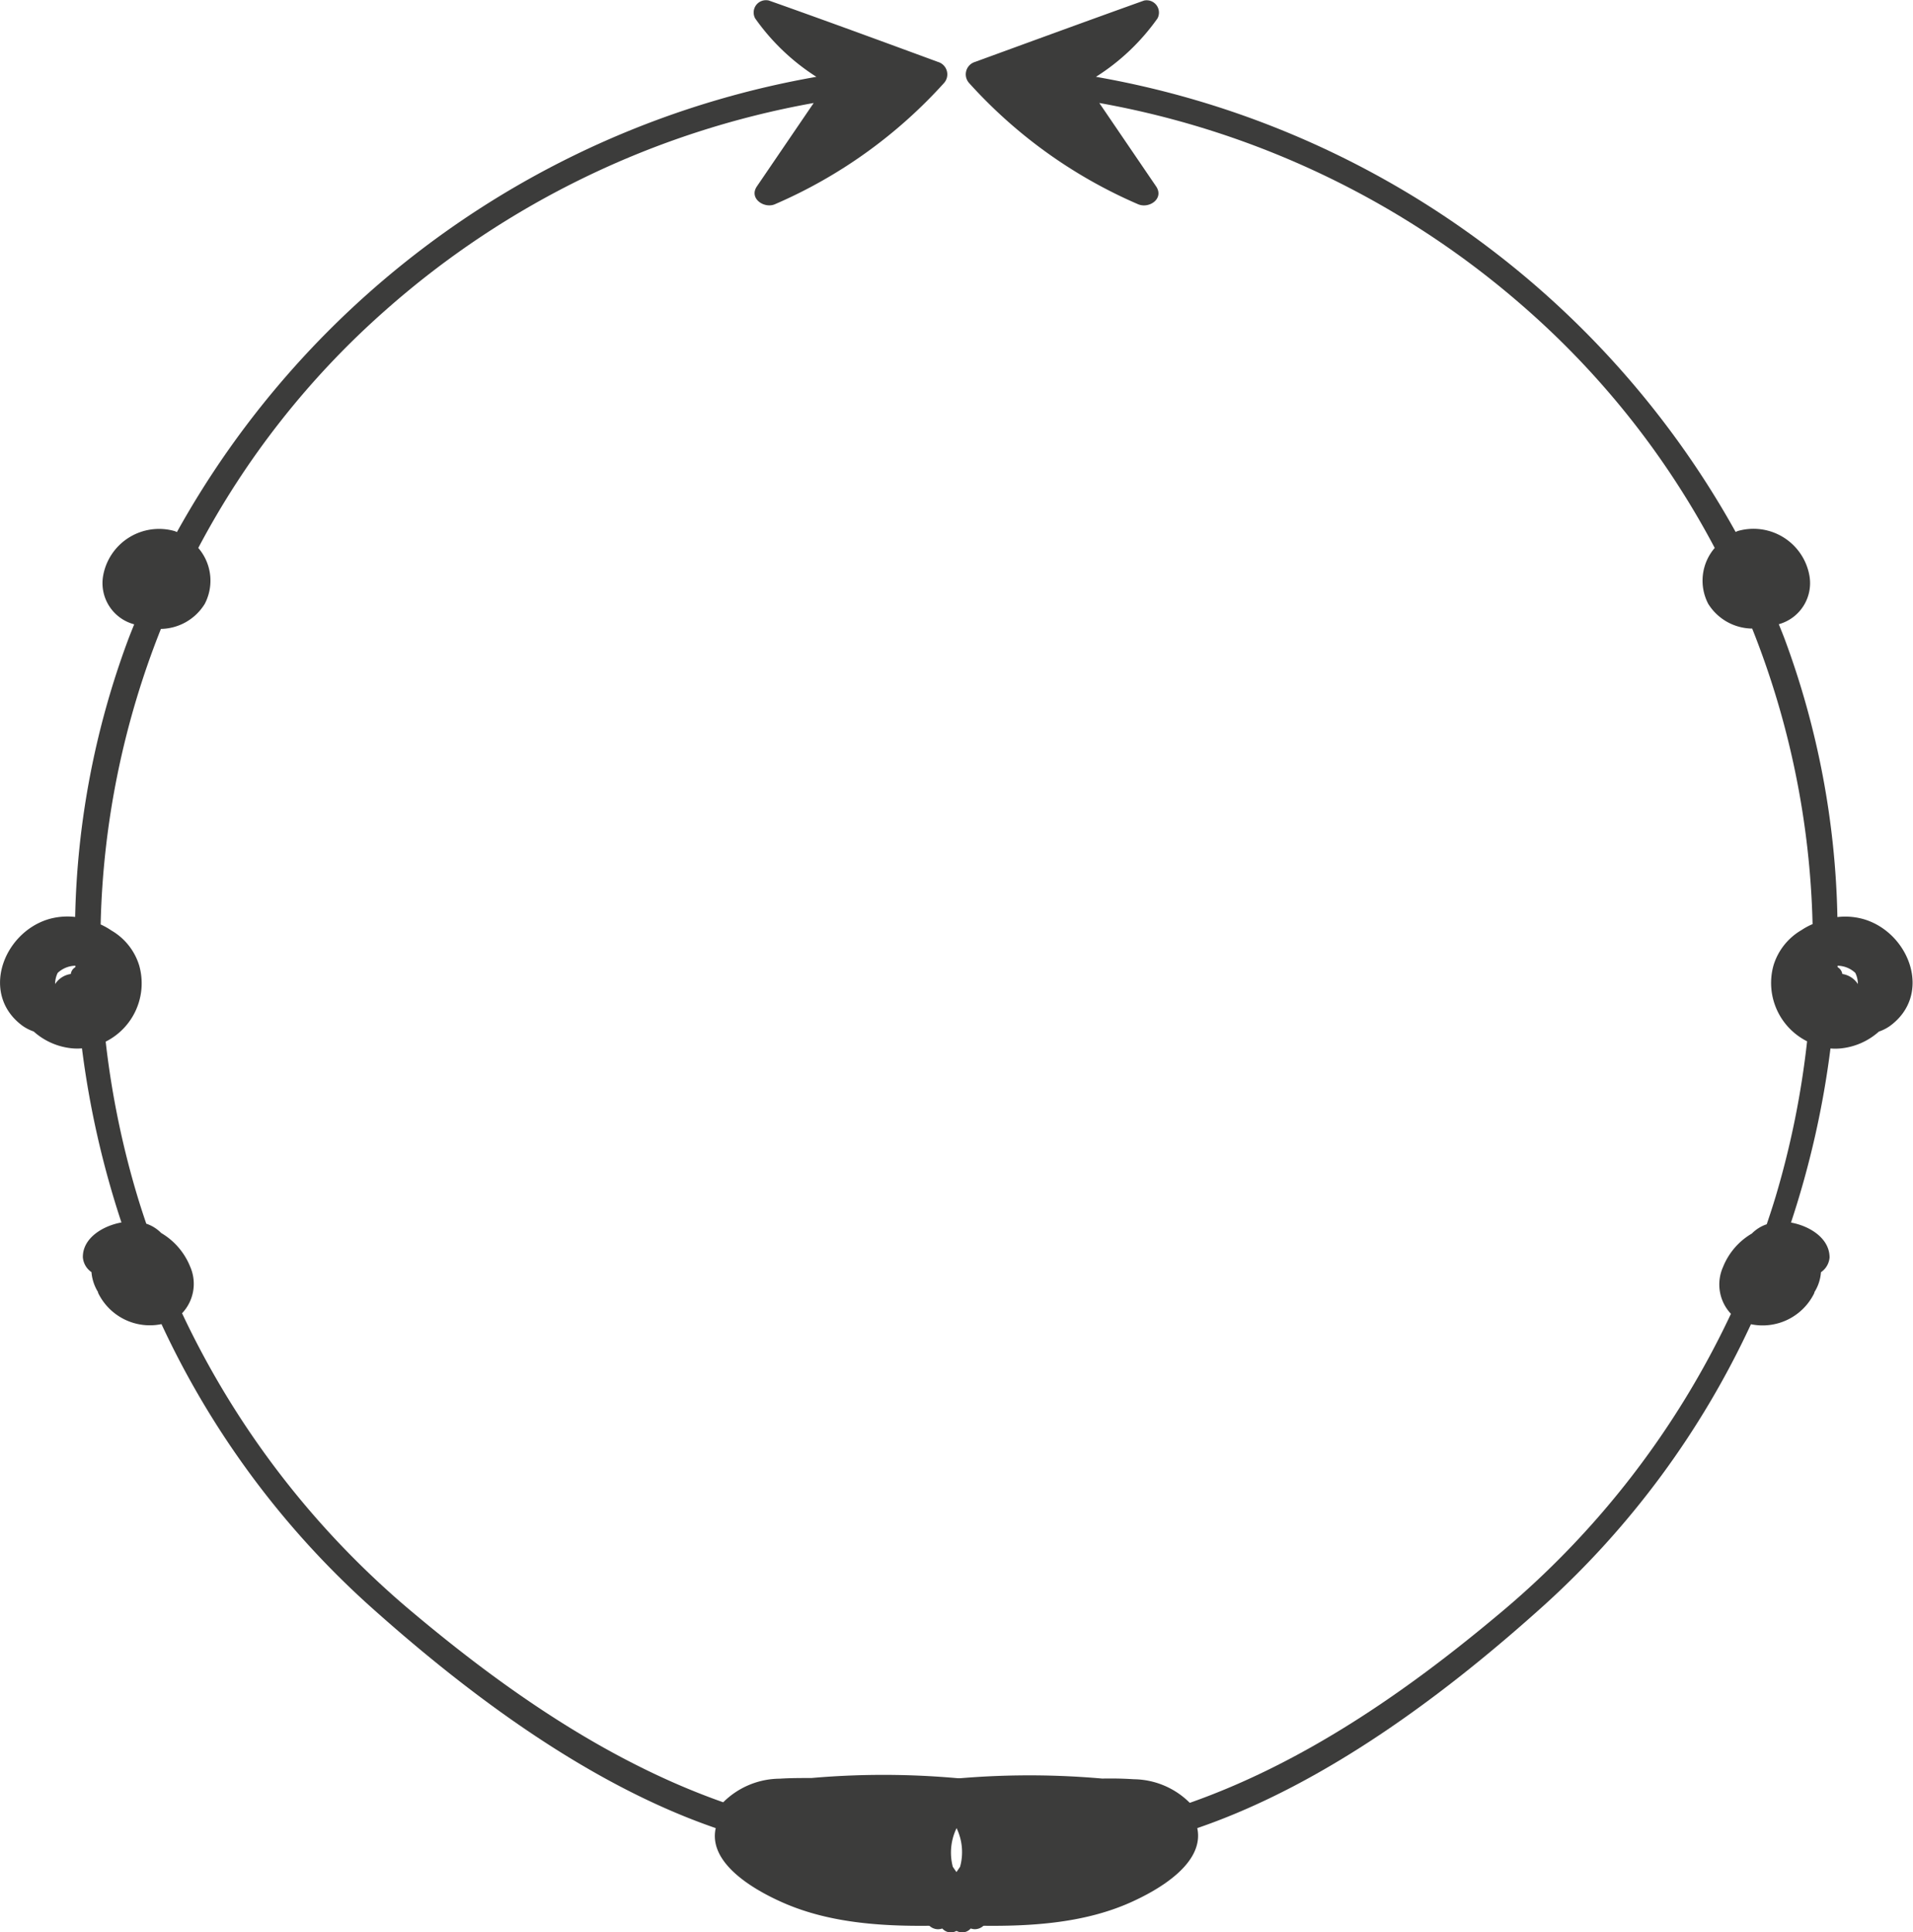 <svg xmlns="http://www.w3.org/2000/svg" viewBox="0 0 171.06 172.8"><defs><style>.cls-1{fill:#3c3c3b;}</style></defs><title>Zasób 1</title><g id="Warstwa_2" data-name="Warstwa 2"><g id="Objects"><path class="cls-1" d="M88,161.1a1,1,0,0,0-.25-1.86A74,74,0,0,0,72.56,159c-1,0-1.93,0-2.83.06a7.22,7.22,0,0,0-5.06,2.11c-10.06-3.54-19.2-9.8-27.55-16.8a78.36,78.36,0,0,1-20.84-26.93,3.83,3.83,0,0,0,.72-4.18,6.15,6.15,0,0,0-2.59-3,3.32,3.32,0,0,0-1.33-.83c-.28-.82-.55-1.65-.8-2.48A79,79,0,0,1,9.45,93.15a5.84,5.84,0,0,0,3-6.8,5.46,5.46,0,0,0-2.49-3.14A6.33,6.33,0,0,0,9,82.67a76,76,0,0,1,5.39-26.43A4.69,4.69,0,0,0,18.31,54a4.48,4.48,0,0,0-.58-5A75,75,0,0,1,34.46,27.75,78.61,78.61,0,0,1,72.76,9.21l-5.08,7.46c-.73,1.08.65,2,1.6,1.6A43.67,43.67,0,0,0,84.39,7.45a1.16,1.16,0,0,0-.51-1.91c-5-1.84-10.06-3.7-15.12-5.49a1.1,1.1,0,0,0-1.23,1.6A19.53,19.53,0,0,0,73,6.87,81.48,81.48,0,0,0,15.82,47.58l-.18-.08a5.08,5.08,0,0,0-6.42,4A3.81,3.81,0,0,0,12,55.83c-.18.45-.36.89-.53,1.34A75.59,75.59,0,0,0,6.72,82a6,6,0,0,0-2.48.23c-4,1.29-6,6.72-2.23,9.5a3.94,3.94,0,0,0,1,.51,6,6,0,0,0,3.46,1.51,4.93,4.93,0,0,0,.86,0,82.22,82.22,0,0,0,3.53,15.57c-1.67.3-3.48,1.4-3.45,3.12a1.77,1.77,0,0,0,.77,1.32,4,4,0,0,0,.59,1.79s0,0,0,.06a5.14,5.14,0,0,0,5.67,2.8A78.23,78.23,0,0,0,33,143.56c8.45,7.58,19.36,15.92,31,19.92-.7,3.15,3.43,5.53,6,6.66,4.34,1.92,9.31,2.16,14,2.06l.29.29a1,1,0,0,0,1.73-.67c.17.15.33.31.5.45.78.71,2.2-.22,1.54-1.19l-2.86-4.14A5,5,0,0,1,88,161.1ZM6.33,87.1a2,2,0,0,0-1.4.9,2.23,2.23,0,0,1,.23-1,2.39,2.39,0,0,1,1.58-.64v.13A.83.83,0,0,0,6.33,87.1Zm78.2,74.48a1,1,0,0,0-.63-.33l-.1-.28L85,161C84.81,161.19,84.67,161.39,84.53,161.58Z"/><path class="cls-1" d="M85.85,166.94,83,171.08c-.66,1,.76,1.9,1.55,1.19l.49-.45a1,1,0,0,0,1.73.67l.29-.29c4.71.1,9.69-.14,14-2.06,2.54-1.13,6.67-3.51,6-6.66,11.68-4,22.59-12.34,31-19.92a78.23,78.23,0,0,0,18.51-25.14,5.14,5.14,0,0,0,5.67-2.8s0,0,0-.06a3.88,3.88,0,0,0,.59-1.79,1.77,1.77,0,0,0,.77-1.32c0-1.72-1.78-2.82-3.45-3.12a82.22,82.22,0,0,0,3.53-15.57,4.93,4.93,0,0,0,.86,0,6,6,0,0,0,3.47-1.51,3.88,3.88,0,0,0,1-.51c3.78-2.78,1.78-8.21-2.22-9.5a6,6,0,0,0-2.49-.23,75.59,75.59,0,0,0-4.71-24.85c-.17-.45-.35-.89-.53-1.34a3.81,3.81,0,0,0,2.74-4.33,5.08,5.08,0,0,0-6.42-4l-.18.08A81.48,81.48,0,0,0,98,6.87a19.49,19.49,0,0,0,5.5-5.22A1.1,1.1,0,0,0,102.3.05c-5,1.79-10.08,3.65-15.12,5.49a1.16,1.16,0,0,0-.5,1.91,43.54,43.54,0,0,0,15.1,10.82c1,.41,2.33-.52,1.6-1.6L98.3,9.21a78.6,78.6,0,0,1,38.31,18.54A75.17,75.17,0,0,1,153.33,49a4.48,4.48,0,0,0-.58,5,4.69,4.69,0,0,0,3.93,2.21,76.2,76.2,0,0,1,5.4,26.43,6,6,0,0,0-1,.54,5.5,5.5,0,0,0-2.49,3.14,5.84,5.84,0,0,0,3,6.8A79,79,0,0,1,158.78,107c-.25.83-.52,1.66-.8,2.48a3.39,3.39,0,0,0-1.33.83,6.08,6.08,0,0,0-2.58,3,3.83,3.83,0,0,0,.71,4.18,78.24,78.24,0,0,1-20.84,26.93c-8.35,7-17.49,13.26-27.55,16.8a7.2,7.2,0,0,0-5-2.11c-.91-.06-1.86-.08-2.83-.06a74.05,74.05,0,0,0-15.18.22,1,1,0,0,0-.25,1.86A4.94,4.94,0,0,1,85.85,166.94Zm78.47-80.45v-.13a2.37,2.37,0,0,1,1.58.64,2.23,2.23,0,0,1,.23,1,2,2,0,0,0-1.39-.9A.85.85,0,0,0,164.32,86.49ZM86.09,161l1.18,0c0,.09-.08.19-.1.28a1,1,0,0,0-.64.33A5.79,5.79,0,0,0,86.09,161Z"/></g></g></svg>